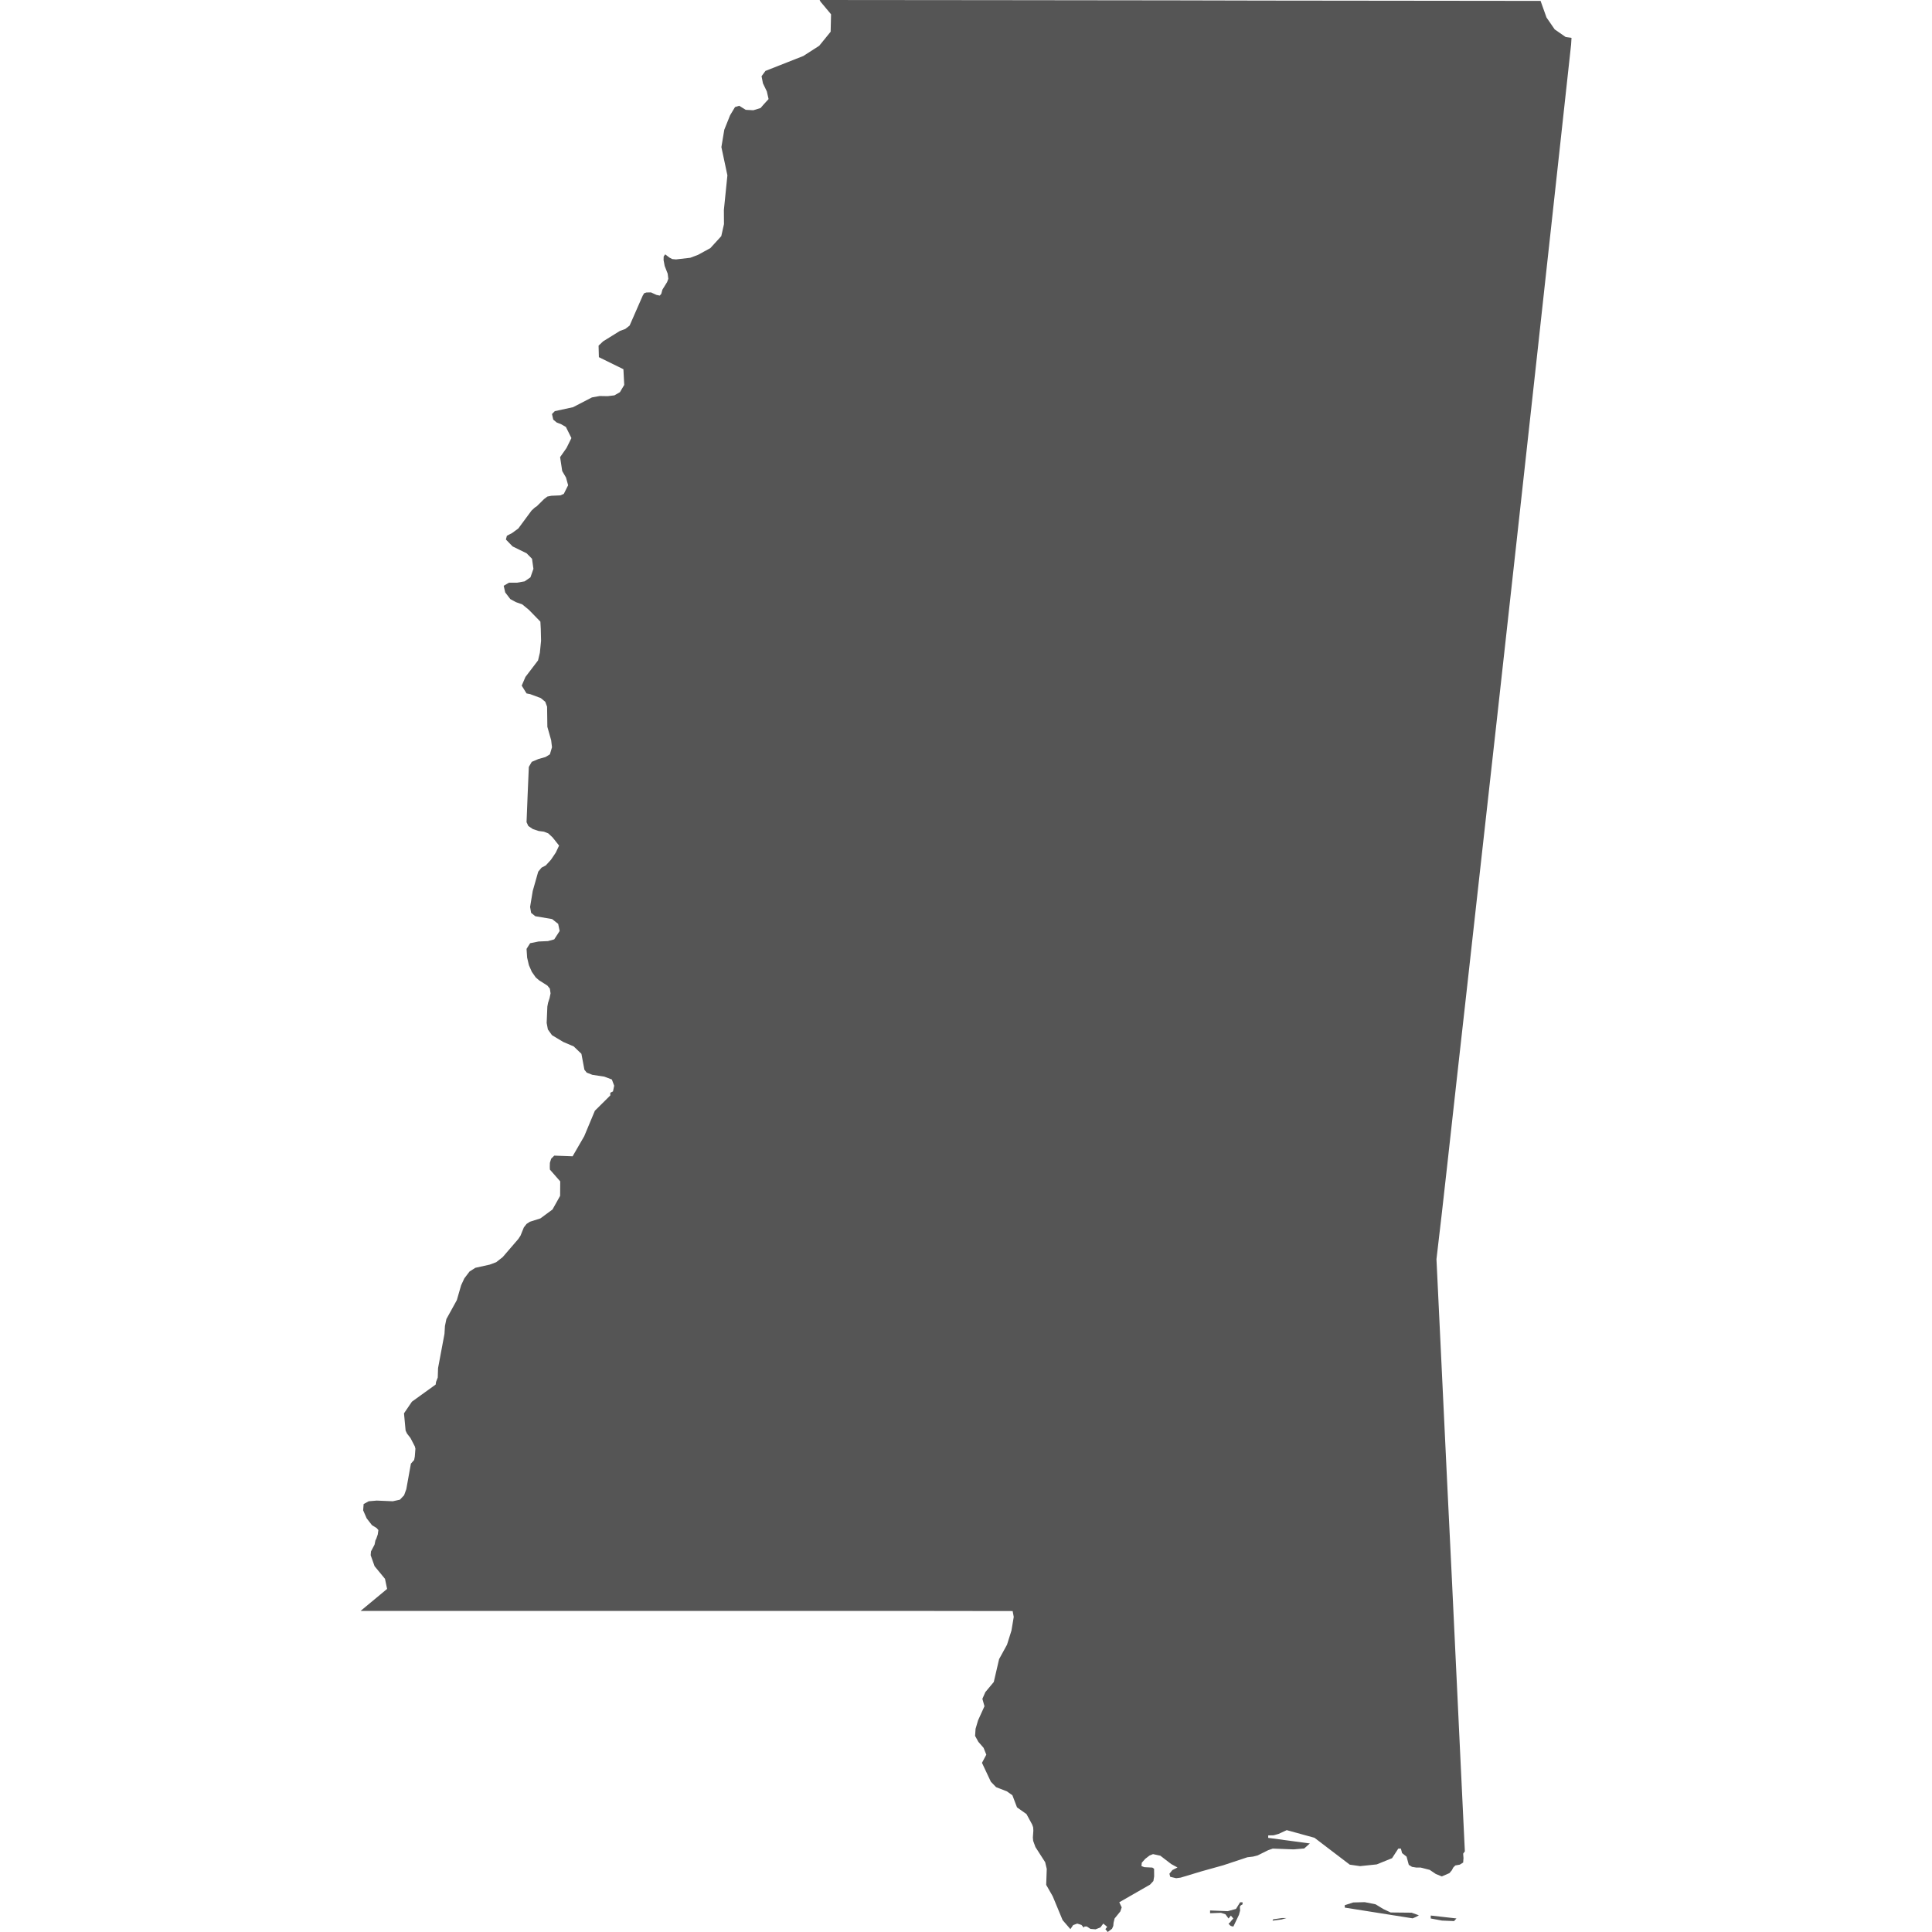 <?xml version="1.0" encoding="utf-8"?>
<!-- Generator: Adobe Illustrator 16.0.4, SVG Export Plug-In . SVG Version: 6.00 Build 0)  -->
<!DOCTYPE svg PUBLIC "-//W3C//DTD SVG 1.1//EN" "http://www.w3.org/Graphics/SVG/1.1/DTD/svg11.dtd">
<svg version="1.1" id="Layer_1" xmlns="http://www.w3.org/2000/svg" xmlns:xlink="http://www.w3.org/1999/xlink" x="0px" y="0px"
	 width="100px" height="100px" viewBox="0 0 100 100" enable-background="new 0 0 100 100" xml:space="preserve">
<path fill="#555555" d="M65.898,99.344l-0.031,0.07l0.467-0.062l0.26-0.076h-0.229L65.898,99.344z M64.188,98.461l-0.213,0.344
	l-0.426,0.117l-0.916-0.036v0.142l0.564-0.021l0.232,0.076l0.159,0.218l0.121-0.149l0.129,0.149l-0.084,0.091l-0.092,0.116
	l-0.074,0.058l0.062,0.074l0.048,0.041l0.057,0.021l0.084,0.015l0.289-0.605l0.06-0.224l-0.013-0.206l0.048-0.059l0.094-0.057
	l-0.004-0.104L64.188,98.461L64.188,98.461z M74.055,99.3l0.584,0.109l0.623,0.026l0.123-0.137l-1.33-0.15V99.3z M81.041,1.917
	l-0.57-0.395l-0.424-0.616l-0.307-0.86c-3.211,0-6.422-0.011-9.635-0.011c-3.117,0-6.236-0.008-9.355-0.016
	c-3.066-0.007-6.133-0.003-9.201-0.011C48.507,0.002,45.465,0,42.423,0l0.052,0.093l0.54,0.646l-0.021,0.903l-0.591,0.727
	L41.58,2.898L39.62,3.67l-0.202,0.275l0.072,0.368l0.202,0.42l0.089,0.395l-0.254,0.278l-0.161,0.186l-0.373,0.114l-0.395-0.021
	L38.26,5.474l-0.216,0.068l-0.255,0.425l-0.3,0.747l-0.15,0.9l0.311,1.461l-0.182,1.794l0.005,0.732l-0.14,0.622l-0.564,0.618
	l-0.643,0.352l-0.4,0.15l-0.736,0.084l-0.197-0.018l-0.144-0.077l-0.218-0.167l-0.079,0.109l-0.005,0.19l0.057,0.302l0.155,0.398
	l0.033,0.265L34.529,14.6l-0.243,0.393l-0.058,0.214L34.15,15.3l-0.172-0.036l-0.284-0.13l-0.234,0.005l-0.115,0.036L33.268,15.3
	l-0.679,1.551l-0.223,0.175l-0.28,0.103l-0.87,0.54l-0.234,0.223l0.016,0.595l1.27,0.624l0.042,0.813l-0.223,0.375l-0.284,0.164
	l-0.349,0.042l-0.414-0.007l-0.4,0.072l-0.981,0.507l-0.943,0.204l-0.145,0.149l0.066,0.29l0.177,0.147l0.234,0.093l0.243,0.139
	l0.286,0.575l-0.255,0.515l-0.331,0.472l0.109,0.72l0.197,0.337l0.109,0.398l-0.224,0.447l-0.177,0.077l-0.472,0.021l-0.202,0.041
	l-0.171,0.13L27.788,26.2l-0.115,0.078l-0.161,0.15l-0.685,0.927l-0.321,0.234l-0.27,0.143l-0.051,0.193l0.346,0.357l0.727,0.357
	l0.279,0.283l0.073,0.521l-0.155,0.441l-0.302,0.207l-0.388,0.068h-0.419l-0.275,0.161l0.077,0.341l0.265,0.348l0.286,0.156
	l0.333,0.118l0.347,0.286l0.591,0.607l0.021,0.379l0.014,0.611l-0.061,0.618l-0.095,0.399l-0.652,0.855l-0.193,0.45l0.25,0.404
	l0.186,0.036l0.55,0.204l0.232,0.192l0.095,0.254l0.014,1.042l0.197,0.695l0.043,0.362l-0.109,0.368l-0.229,0.139l-0.368,0.104
	l-0.341,0.145l-0.152,0.261c-0.041,0.954-0.083,1.908-0.118,2.862l0.093,0.2l0.237,0.158l0.296,0.098l0.275,0.036l0.222,0.087
	l0.223,0.207l0.338,0.425l-0.172,0.365L28.518,44.5l-0.264,0.29l-0.224,0.12l-0.172,0.208l-0.284,1l-0.136,0.823l0.052,0.308
	l0.218,0.175l0.867,0.146l0.316,0.249l0.077,0.368l-0.281,0.435l-0.325,0.089l-0.483,0.021L27.44,48.82l-0.186,0.294l0.03,0.452
	l0.093,0.395l0.15,0.341l0.204,0.291l0.175,0.15l0.425,0.269l0.13,0.16l0.036,0.245l-0.052,0.248L28.369,51.9l-0.038,0.195
	l-0.036,0.852l0.063,0.337l0.212,0.296l0.586,0.352l0.538,0.229l0.4,0.384l0.155,0.824l0.12,0.15l0.29,0.113l0.613,0.092l0.398,0.15
	l0.12,0.322l-0.062,0.296l-0.139,0.067v0.14l-0.799,0.793l-0.55,1.317l-0.602,1.041l-0.949-0.035l-0.161,0.16l-0.066,0.213
	l-0.005,0.207l0.005,0.142l0.535,0.61l-0.005,0.75l-0.395,0.707l-0.627,0.461l-0.545,0.173l-0.17,0.112l-0.141,0.181l-0.172,0.425
	l-0.113,0.172l-0.809,0.939l-0.338,0.265l-0.336,0.125l-0.741,0.164l-0.302,0.192l-0.27,0.356l-0.165,0.356l-0.223,0.77l-0.54,0.979
	l-0.074,0.357l-0.025,0.41l-0.332,1.771l-0.016,0.488l-0.088,0.225l-0.02,0.139l-1.229,0.886l-0.41,0.603l0.083,0.893l0.073,0.155
	l0.181,0.233l0.223,0.43l0.031,0.119l-0.031,0.406l-0.035,0.18l-0.167,0.188L21.03,77.08l-0.114,0.314L20.7,77.623l-0.37,0.082
	l-0.829-0.035l-0.415,0.035l-0.264,0.143l-0.025,0.326l0.181,0.414l0.275,0.354l0.243,0.15l0.089,0.104l-0.032,0.228l-0.077,0.224
	l-0.043,0.078l-0.046,0.224L19.202,80.3l-0.016,0.197l0.202,0.569l0.539,0.654l0.109,0.522l-1.374,1.14h29.347
	c1.468,0,2.937,0.006,4.405,0.006l0.057,0.303L52.352,84.4l-0.229,0.729l-0.41,0.747l-0.275,1.184l-0.436,0.522l-0.154,0.349
	l0.108,0.383l-0.331,0.729l-0.13,0.44L50.47,89.85l0.17,0.307l0.27,0.311l0.141,0.354l-0.224,0.422l0.46,0.978l0.271,0.281
	l0.559,0.218l0.285,0.202l0.238,0.626l0.491,0.348l0.293,0.539l0.052,0.146l0.01,0.172l-0.025,0.357l0.016,0.172l0.117,0.32
	l0.504,0.785l0.082,0.344l-0.029,0.828l0.338,0.592L55,99.384l0.404,0.468l0.141-0.209l0.213-0.078l0.217,0.068l0.119,0.139
	l0.041-0.057h0.119l0.188,0.125l0.267,0.021l0.248-0.098l0.149-0.199l0.15,0.125l0.051,0.047l-0.092,0.115L57.334,100l0.223-0.166
	l0.066-0.148l0.016-0.172l0.053-0.214l0.295-0.362l0.072-0.213l-0.125-0.264l1.592-0.913l0.173-0.187l0.04-0.239l-0.004-0.394
	l-0.088-0.062l-0.416-0.021l-0.149-0.058l0.017-0.172l0.178-0.201l0.223-0.172l0.18-0.073l0.379,0.082l0.566,0.434l0.322,0.175
	l-0.266,0.136l-0.152,0.188l0.043,0.16l0.307,0.072l0.232-0.031l1.096-0.33l1.109-0.309l1.248-0.414l0.295-0.035l0.233-0.059
	l0.55-0.273l0.237-0.082l1.078,0.041l0.549-0.047l0.291-0.26l-2.155-0.289v-0.126l0.284-0.007l0.25-0.071l0.425-0.196l1.436,0.395
	l1.826,1.391l0.533,0.077l0.864-0.09l0.793-0.321l0.322-0.496h0.135l0.062,0.232l0.232,0.184l0.115,0.424l0.166,0.104l0.213,0.035
	h0.229l0.472,0.12L74.322,97l0.304,0.123l0.396-0.17l0.125-0.148l0.074-0.143l0.107-0.107l0.229-0.041l0.176-0.109l0.017-0.229
	l-0.017-0.231l0.078-0.108l0.01-0.006c-0.145-3.159-0.309-6.317-0.452-9.478c-0.144-3.131-0.3-6.261-0.453-9.39
	c-0.151-3.112-0.299-6.226-0.447-9.338c-0.038-0.817-0.077-1.634-0.118-2.45c0.379-3.15,0.711-6.308,1.067-9.461
	c0.356-3.148,0.703-6.3,1.054-9.45c0.334-3.002,0.672-6.004,1.004-9.007l1.026-9.268c0.362-3.263,0.717-6.527,1.078-9.791
	c0.342-3.092,0.68-6.185,1.017-9.277c0.237-2.206,0.483-4.412,0.723-6.618l0.021-0.343L81.041,1.917z M71.98,98.989l-0.385-0.181
	l-0.392-0.24l-0.567-0.113l-0.593,0.016l-0.438,0.141v0.125l3.514,0.556l0.172-0.073l0.15-0.084L73.062,99L71.98,98.989z"/>
</svg>
